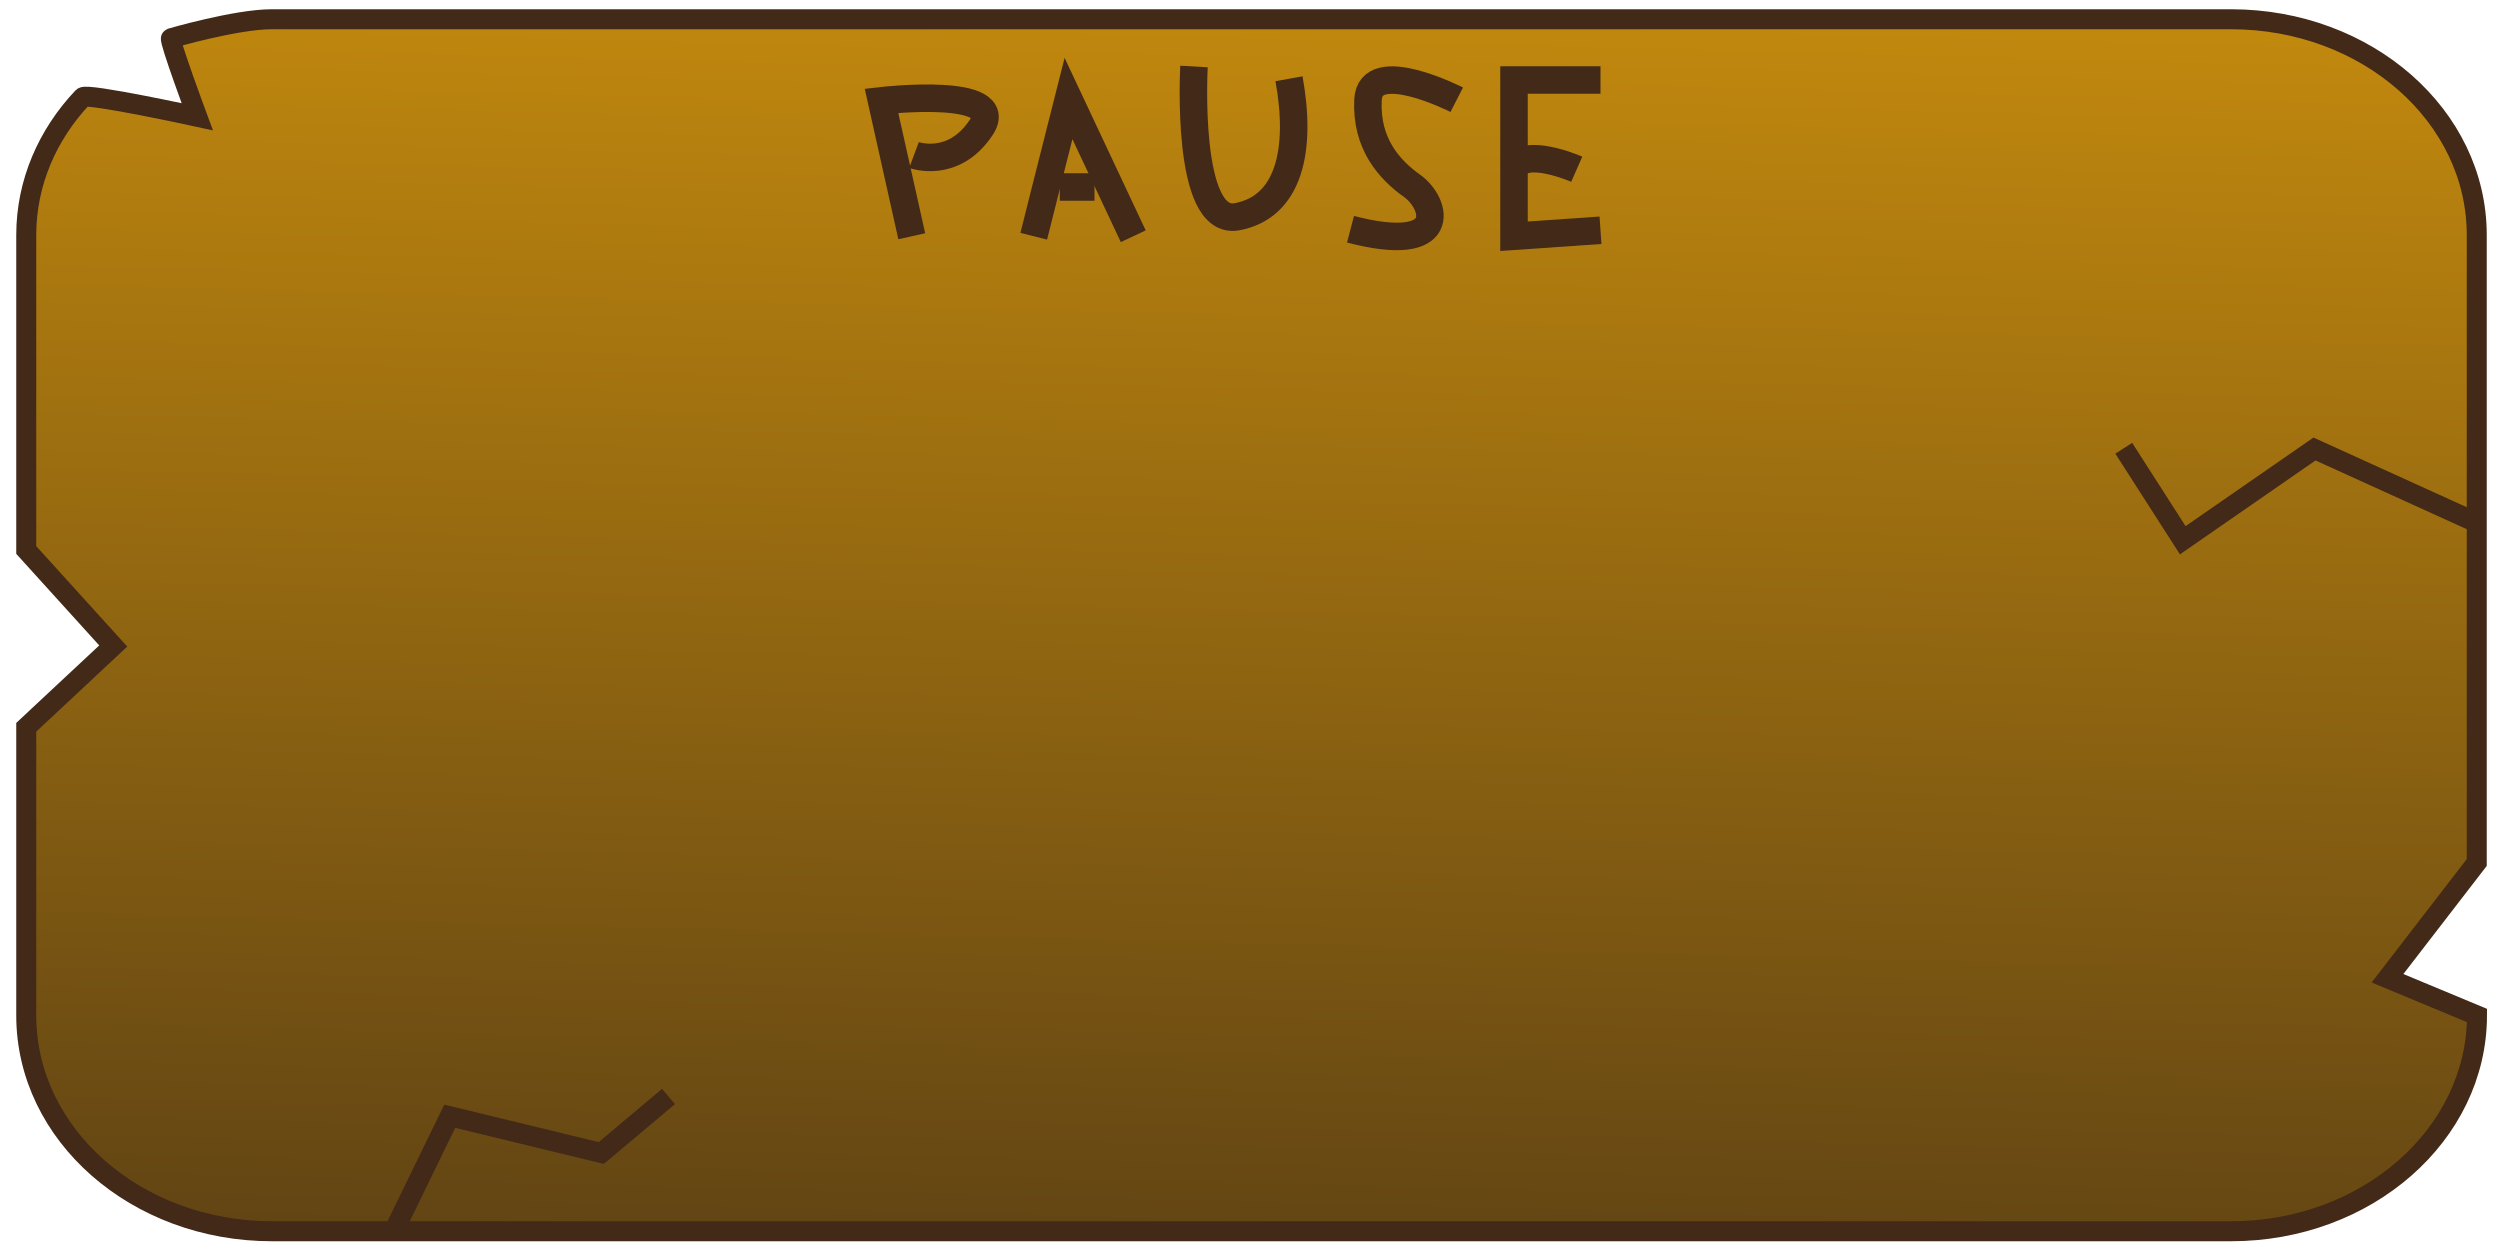 <?xml version="1.0" encoding="utf-8"?>
<!-- Generator: Adobe Illustrator 27.3.1, SVG Export Plug-In . SVG Version: 6.00 Build 0)  -->
<svg version="1.1" id="Calque_1" xmlns="http://www.w3.org/2000/svg" xmlns:xlink="http://www.w3.org/1999/xlink" x="0px" y="0px"
	 viewBox="0 0 1000 500" style="enable-background:new 0 0 1000 500;" xml:space="preserve">
<style type="text/css">
	.st0{fill:url(#SVGID_1_);stroke:#432918;stroke-width:8;stroke-miterlimit:10;}
	.st1{fill:none;stroke:#432918;stroke-width:8;stroke-miterlimit:10;}
	.st2{fill:none;stroke:#432918;stroke-width:11;stroke-miterlimit:10;}
</style>
<linearGradient id="SVGID_1_" gradientUnits="userSpaceOnUse" x1="506.955" y1="4.219" x2="493.608" y2="521.131">
	<stop  offset="0" style="stop-color:#C1880E"/>
	<stop  offset="1" style="stop-color:#5E4214"/>
</linearGradient>
<path class="st0" d="M892.4,492.5H108.8c-54.3,0-98.3-38.6-98.3-86.3V290.9l34.8-32.5L10.5,220V94c0-20.9,8.5-40.2,22.6-55.1
	c1.7-1.8,45.8,7.8,45.8,7.8s-11.5-31-10.5-31.4c0,0,26-7.6,40.3-7.6h783.7c54.3,0,98.3,38.6,98.3,86.3v251L955,391.3l35.8,14.9
	C990.7,453.9,946.7,492.5,892.4,492.5z"/>
<polyline class="st1" points="990.7,209.1 925.8,179.6 873.1,216.1 849.5,179.3 "/>
<polyline class="st1" points="157.5,492.5 179.9,446.5 240.5,461.2 267.4,438.6 "/>
<path class="st2" d="M364.7,94.5l-12.1-54.2c0,0,51-5.9,39.8,10.8S365.6,62,365.6,62"/>
<polyline class="st2" points="413.5,94.5 418.3,75.4 427.4,39.4 453.3,94.5 "/>
<line class="st2" x1="437.8" y1="74.8" x2="423.9" y2="74.8"/>
<path class="st2" d="M477.6,26.6c0,0-3.6,64,17.2,60.1c20.8-3.9,26-26.6,20.8-55.2"/>
<path class="st2" d="M582.7,39.9c0,0-34.6-17.7-35.5,0s8.7,28.1,17.7,34.5c9.9,7.1,15.2,27.7-24.7,17.3"/>
<polyline class="st2" points="640.2,92.1 605.6,94.5 605.6,63.3 605.6,32 640.2,32 "/>
<path class="st2" d="M630.7,67.7c0,0-21.6-9.5-25.1,0"/>
<g>
</g>
<g>
</g>
<g>
</g>
<g>
</g>
<g>
</g>
<g>
</g>
</svg>

